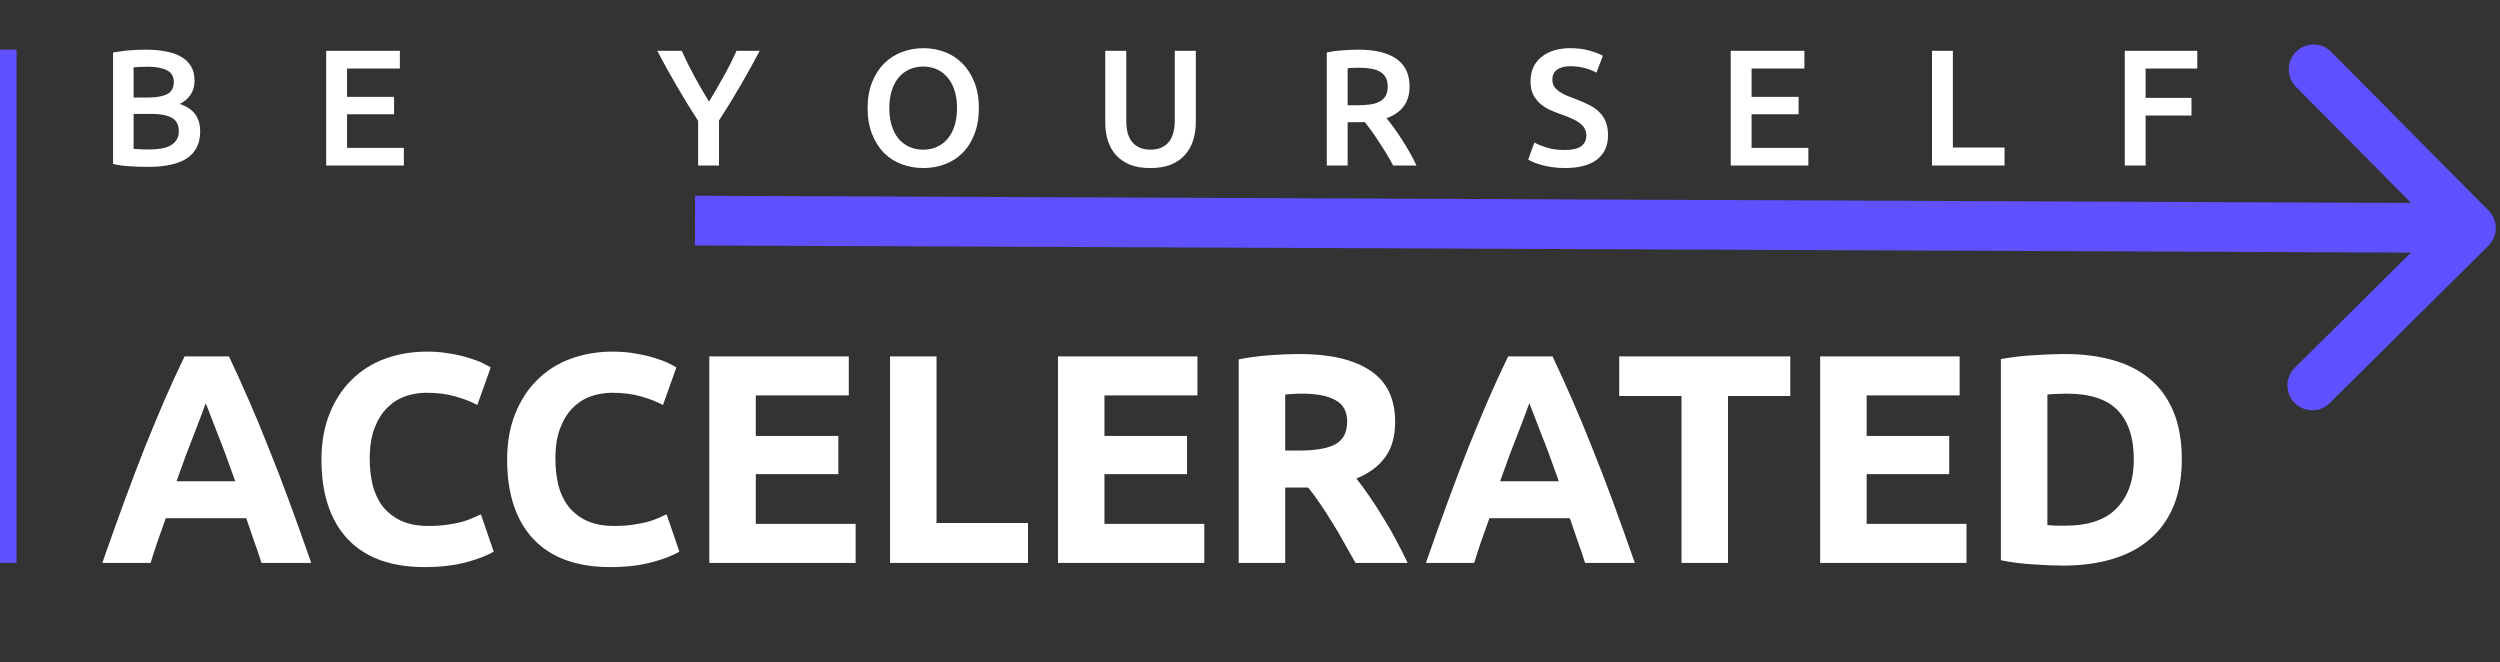 <svg width="151" height="40" viewBox="0 0 151 40" fill="none" xmlns="http://www.w3.org/2000/svg">
<rect x="0" y="0" width="151" height="40" fill="#333333" stroke="none"/>
<path d="M8.92 10.08C8.553 10.08 8.183 10.067 7.81 10.04C7.437 10.02 7.11 9.973 6.83 9.9V3.17C6.977 3.143 7.133 3.12 7.3 3.1C7.467 3.073 7.637 3.053 7.81 3.04C7.983 3.027 8.153 3.017 8.32 3.01C8.493 3.003 8.657 3 8.81 3C9.23 3 9.62 3.033 9.98 3.1C10.34 3.16 10.65 3.263 10.91 3.41C11.177 3.557 11.383 3.75 11.53 3.99C11.677 4.23 11.75 4.527 11.75 4.88C11.75 5.207 11.67 5.487 11.51 5.72C11.357 5.953 11.14 6.14 10.86 6.28C11.28 6.42 11.59 6.627 11.79 6.9C11.99 7.173 12.09 7.52 12.09 7.94C12.09 8.653 11.83 9.19 11.31 9.55C10.79 9.903 9.993 10.08 8.92 10.08ZM8.07 6.88V8.99C8.21 9.003 8.36 9.013 8.52 9.02C8.68 9.027 8.827 9.03 8.96 9.03C9.22 9.03 9.46 9.013 9.68 8.98C9.907 8.947 10.1 8.89 10.26 8.81C10.427 8.723 10.557 8.61 10.65 8.47C10.75 8.33 10.8 8.15 10.8 7.93C10.8 7.537 10.657 7.263 10.37 7.11C10.083 6.957 9.687 6.88 9.18 6.88H8.07ZM8.07 5.89H8.96C9.44 5.89 9.817 5.823 10.09 5.69C10.363 5.55 10.5 5.303 10.5 4.95C10.5 4.617 10.357 4.38 10.07 4.24C9.79 4.1 9.423 4.03 8.97 4.03C8.777 4.03 8.603 4.033 8.45 4.04C8.303 4.047 8.177 4.057 8.07 4.07V5.89ZM19.702 10V3.07H24.152V4.14H20.962V5.85H23.802V6.9H20.962V8.93H24.392V10H19.702ZM42.826 6.14C43.126 5.64 43.419 5.133 43.706 4.62C43.992 4.107 44.252 3.59 44.486 3.07H45.886C45.512 3.777 45.122 4.48 44.716 5.18C44.316 5.873 43.886 6.573 43.426 7.28V10H42.166V7.3C41.706 6.587 41.272 5.88 40.866 5.18C40.459 4.48 40.069 3.777 39.696 3.07H41.176C41.409 3.59 41.666 4.107 41.946 4.62C42.226 5.133 42.519 5.64 42.826 6.14ZM53.714 6.53C53.714 6.91 53.761 7.257 53.854 7.57C53.948 7.877 54.081 8.14 54.254 8.36C54.434 8.573 54.651 8.74 54.904 8.86C55.158 8.98 55.444 9.04 55.764 9.04C56.078 9.04 56.361 8.98 56.614 8.86C56.868 8.74 57.081 8.573 57.254 8.36C57.434 8.14 57.571 7.877 57.664 7.57C57.758 7.257 57.804 6.91 57.804 6.53C57.804 6.15 57.758 5.807 57.664 5.5C57.571 5.187 57.434 4.923 57.254 4.71C57.081 4.49 56.868 4.32 56.614 4.2C56.361 4.08 56.078 4.02 55.764 4.02C55.444 4.02 55.158 4.08 54.904 4.2C54.651 4.32 54.434 4.49 54.254 4.71C54.081 4.93 53.948 5.193 53.854 5.5C53.761 5.807 53.714 6.15 53.714 6.53ZM59.124 6.53C59.124 7.123 59.034 7.647 58.854 8.1C58.681 8.553 58.441 8.933 58.134 9.24C57.834 9.54 57.481 9.767 57.074 9.92C56.668 10.073 56.234 10.15 55.774 10.15C55.314 10.15 54.878 10.073 54.464 9.92C54.058 9.767 53.701 9.54 53.394 9.24C53.094 8.933 52.854 8.553 52.674 8.1C52.494 7.647 52.404 7.123 52.404 6.53C52.404 5.937 52.494 5.417 52.674 4.97C52.854 4.517 53.098 4.137 53.404 3.83C53.718 3.523 54.078 3.293 54.484 3.14C54.891 2.987 55.321 2.91 55.774 2.91C56.228 2.91 56.658 2.987 57.064 3.14C57.471 3.293 57.824 3.523 58.124 3.83C58.431 4.137 58.674 4.517 58.854 4.97C59.034 5.417 59.124 5.937 59.124 6.53ZM69.477 10.15C69.003 10.15 68.597 10.083 68.257 9.95C67.917 9.81 67.633 9.617 67.407 9.37C67.187 9.123 67.023 8.833 66.917 8.5C66.81 8.167 66.757 7.8 66.757 7.4V3.07H68.027V7.28C68.027 7.593 68.06 7.863 68.127 8.09C68.2 8.31 68.3 8.49 68.427 8.63C68.56 8.77 68.713 8.873 68.887 8.94C69.067 9.007 69.267 9.04 69.487 9.04C69.707 9.04 69.907 9.007 70.087 8.94C70.267 8.873 70.42 8.77 70.547 8.63C70.68 8.49 70.78 8.31 70.847 8.09C70.92 7.863 70.957 7.593 70.957 7.28V3.07H72.227V7.4C72.227 7.8 72.17 8.167 72.057 8.5C71.95 8.833 71.783 9.123 71.557 9.37C71.337 9.617 71.053 9.81 70.707 9.95C70.36 10.083 69.95 10.15 69.477 10.15ZM82.048 3C83.048 3 83.811 3.183 84.338 3.55C84.871 3.917 85.138 4.477 85.138 5.23C85.138 6.17 84.674 6.807 83.748 7.14C83.874 7.293 84.018 7.48 84.178 7.7C84.338 7.92 84.501 8.16 84.668 8.42C84.835 8.673 84.995 8.937 85.148 9.21C85.301 9.477 85.438 9.74 85.558 10H84.148C84.021 9.76 83.885 9.52 83.738 9.28C83.591 9.033 83.441 8.797 83.288 8.57C83.141 8.337 82.995 8.12 82.848 7.92C82.701 7.713 82.564 7.53 82.438 7.37C82.344 7.377 82.264 7.38 82.198 7.38C82.131 7.38 82.068 7.38 82.008 7.38H81.398V10H80.138V3.17C80.445 3.103 80.771 3.06 81.118 3.04C81.465 3.013 81.775 3 82.048 3ZM82.138 4.09C81.871 4.09 81.624 4.1 81.398 4.12V6.36H81.948C82.254 6.36 82.525 6.343 82.758 6.31C82.991 6.277 83.184 6.217 83.338 6.13C83.498 6.043 83.618 5.927 83.698 5.78C83.778 5.633 83.818 5.447 83.818 5.22C83.818 5.007 83.778 4.827 83.698 4.68C83.618 4.533 83.501 4.417 83.348 4.33C83.201 4.243 83.025 4.183 82.818 4.15C82.611 4.11 82.385 4.09 82.138 4.09ZM94.514 9.06C94.968 9.06 95.298 8.983 95.504 8.83C95.711 8.677 95.814 8.46 95.814 8.18C95.814 8.013 95.778 7.87 95.704 7.75C95.638 7.63 95.538 7.523 95.404 7.43C95.278 7.33 95.121 7.24 94.934 7.16C94.748 7.073 94.534 6.99 94.294 6.91C94.054 6.823 93.821 6.73 93.594 6.63C93.374 6.523 93.178 6.393 93.004 6.24C92.838 6.087 92.701 5.903 92.594 5.69C92.494 5.477 92.444 5.22 92.444 4.92C92.444 4.293 92.661 3.803 93.094 3.45C93.528 3.09 94.118 2.91 94.864 2.91C95.298 2.91 95.681 2.96 96.014 3.06C96.354 3.153 96.621 3.257 96.814 3.37L96.424 4.39C96.198 4.263 95.948 4.167 95.674 4.1C95.408 4.033 95.131 4 94.844 4C94.504 4 94.238 4.07 94.044 4.21C93.858 4.35 93.764 4.547 93.764 4.8C93.764 4.953 93.794 5.087 93.854 5.2C93.921 5.307 94.011 5.403 94.124 5.49C94.244 5.577 94.381 5.657 94.534 5.73C94.694 5.803 94.868 5.873 95.054 5.94C95.381 6.06 95.671 6.183 95.924 6.31C96.184 6.43 96.401 6.577 96.574 6.75C96.754 6.917 96.891 7.117 96.984 7.35C97.078 7.577 97.124 7.853 97.124 8.18C97.124 8.807 96.901 9.293 96.454 9.64C96.014 9.98 95.368 10.15 94.514 10.15C94.228 10.15 93.964 10.13 93.724 10.09C93.491 10.057 93.281 10.013 93.094 9.96C92.914 9.907 92.758 9.853 92.624 9.8C92.491 9.74 92.384 9.687 92.304 9.64L92.674 8.61C92.854 8.71 93.098 8.81 93.404 8.91C93.711 9.01 94.081 9.06 94.514 9.06ZM104.535 10V3.07H108.985V4.14H105.795V5.85H108.635V6.9H105.795V8.93H109.225V10H104.535ZM121.074 8.91V10H116.694V3.07H117.954V8.91H121.074ZM128.336 10V3.07H132.716V4.14H129.596V5.91H132.366V6.98H129.596V10H128.336ZM15.792 34C15.66 33.568 15.51 33.124 15.342 32.668C15.186 32.212 15.03 31.756 14.874 31.3H10.014C9.858 31.756 9.696 32.212 9.528 32.668C9.372 33.124 9.228 33.568 9.096 34H6.18C6.648 32.656 7.092 31.414 7.512 30.274C7.932 29.134 8.34 28.06 8.736 27.052C9.144 26.044 9.54 25.09 9.924 24.19C10.32 23.278 10.728 22.39 11.148 21.526H13.83C14.238 22.39 14.64 23.278 15.036 24.19C15.432 25.09 15.828 26.044 16.224 27.052C16.632 28.06 17.046 29.134 17.466 30.274C17.886 31.414 18.33 32.656 18.798 34H15.792ZM12.426 24.352C12.366 24.532 12.276 24.778 12.156 25.09C12.036 25.402 11.898 25.762 11.742 26.17C11.586 26.578 11.412 27.028 11.22 27.52C11.04 28.012 10.854 28.528 10.662 29.068H14.208C14.016 28.528 13.83 28.012 13.65 27.52C13.47 27.028 13.296 26.578 13.128 26.17C12.972 25.762 12.834 25.402 12.714 25.09C12.594 24.778 12.498 24.532 12.426 24.352ZM25.644 34.252C23.616 34.252 22.068 33.688 21 32.56C19.944 31.432 19.416 29.83 19.416 27.754C19.416 26.722 19.578 25.804 19.902 25C20.226 24.184 20.67 23.5 21.234 22.948C21.798 22.384 22.47 21.958 23.25 21.67C24.03 21.382 24.876 21.238 25.788 21.238C26.316 21.238 26.796 21.28 27.228 21.364C27.66 21.436 28.038 21.526 28.362 21.634C28.686 21.73 28.956 21.832 29.172 21.94C29.388 22.048 29.544 22.132 29.64 22.192L28.83 24.46C28.446 24.256 27.996 24.082 27.48 23.938C26.976 23.794 26.4 23.722 25.752 23.722C25.32 23.722 24.894 23.794 24.474 23.938C24.066 24.082 23.7 24.316 23.376 24.64C23.064 24.952 22.812 25.36 22.62 25.864C22.428 26.368 22.332 26.98 22.332 27.7C22.332 28.276 22.392 28.816 22.512 29.32C22.644 29.812 22.848 30.238 23.124 30.598C23.412 30.958 23.784 31.246 24.24 31.462C24.696 31.666 25.248 31.768 25.896 31.768C26.304 31.768 26.67 31.744 26.994 31.696C27.318 31.648 27.606 31.594 27.858 31.534C28.11 31.462 28.332 31.384 28.524 31.3C28.716 31.216 28.89 31.138 29.046 31.066L29.82 33.316C29.424 33.556 28.866 33.772 28.146 33.964C27.426 34.156 26.592 34.252 25.644 34.252ZM36.858 34.252C34.831 34.252 33.282 33.688 32.215 32.56C31.159 31.432 30.631 29.83 30.631 27.754C30.631 26.722 30.793 25.804 31.116 25C31.441 24.184 31.884 23.5 32.449 22.948C33.013 22.384 33.684 21.958 34.465 21.67C35.245 21.382 36.09 21.238 37.002 21.238C37.531 21.238 38.011 21.28 38.443 21.364C38.874 21.436 39.252 21.526 39.577 21.634C39.901 21.73 40.17 21.832 40.386 21.94C40.602 22.048 40.758 22.132 40.855 22.192L40.044 24.46C39.66 24.256 39.211 24.082 38.694 23.938C38.191 23.794 37.614 23.722 36.967 23.722C36.535 23.722 36.108 23.794 35.688 23.938C35.281 24.082 34.914 24.316 34.59 24.64C34.279 24.952 34.026 25.36 33.834 25.864C33.642 26.368 33.547 26.98 33.547 27.7C33.547 28.276 33.606 28.816 33.727 29.32C33.858 29.812 34.062 30.238 34.339 30.598C34.627 30.958 34.998 31.246 35.455 31.462C35.91 31.666 36.462 31.768 37.111 31.768C37.519 31.768 37.885 31.744 38.209 31.696C38.532 31.648 38.821 31.594 39.072 31.534C39.325 31.462 39.547 31.384 39.739 31.3C39.931 31.216 40.105 31.138 40.261 31.066L41.035 33.316C40.639 33.556 40.081 33.772 39.361 33.964C38.641 34.156 37.806 34.252 36.858 34.252ZM42.842 34V21.526H51.266V23.884H45.65V26.332H50.636V28.636H45.65V31.642H51.68V34H42.842ZM62.092 31.588V34H53.758V21.526H56.566V31.588H62.092ZM63.901 34V21.526H72.325V23.884H66.709V26.332H71.695V28.636H66.709V31.642H72.739V34H63.901ZM78.471 21.382C80.343 21.382 81.777 21.718 82.773 22.39C83.769 23.05 84.267 24.082 84.267 25.486C84.267 26.362 84.063 27.076 83.655 27.628C83.259 28.168 82.683 28.594 81.927 28.906C82.179 29.218 82.443 29.578 82.719 29.986C82.995 30.382 83.265 30.802 83.529 31.246C83.805 31.678 84.069 32.134 84.321 32.614C84.573 33.082 84.807 33.544 85.023 34H81.873C81.645 33.592 81.411 33.178 81.171 32.758C80.943 32.338 80.703 31.93 80.451 31.534C80.211 31.138 79.971 30.766 79.731 30.418C79.491 30.058 79.251 29.734 79.011 29.446H77.625V34H74.817V21.706C75.429 21.586 76.059 21.502 76.707 21.454C77.367 21.406 77.955 21.382 78.471 21.382ZM78.633 23.776C78.429 23.776 78.243 23.782 78.075 23.794C77.919 23.806 77.769 23.818 77.625 23.83V27.214H78.417C79.473 27.214 80.229 27.082 80.685 26.818C81.141 26.554 81.369 26.104 81.369 25.468C81.369 24.856 81.135 24.424 80.667 24.172C80.211 23.908 79.533 23.776 78.633 23.776ZM95.737 34C95.605 33.568 95.455 33.124 95.287 32.668C95.131 32.212 94.975 31.756 94.819 31.3H89.959C89.803 31.756 89.641 32.212 89.473 32.668C89.317 33.124 89.173 33.568 89.041 34H86.125C86.593 32.656 87.037 31.414 87.457 30.274C87.877 29.134 88.285 28.06 88.681 27.052C89.089 26.044 89.485 25.09 89.869 24.19C90.265 23.278 90.673 22.39 91.093 21.526H93.775C94.183 22.39 94.585 23.278 94.981 24.19C95.377 25.09 95.773 26.044 96.169 27.052C96.577 28.06 96.991 29.134 97.411 30.274C97.831 31.414 98.275 32.656 98.743 34H95.737ZM92.371 24.352C92.311 24.532 92.221 24.778 92.101 25.09C91.981 25.402 91.843 25.762 91.687 26.17C91.531 26.578 91.357 27.028 91.165 27.52C90.985 28.012 90.799 28.528 90.607 29.068H94.153C93.961 28.528 93.775 28.012 93.595 27.52C93.415 27.028 93.241 26.578 93.073 26.17C92.917 25.762 92.779 25.402 92.659 25.09C92.539 24.778 92.443 24.532 92.371 24.352ZM108.133 21.526V23.92H104.371V34H101.563V23.92H97.801V21.526H108.133ZM109.938 34V21.526H118.362V23.884H112.746V26.332H117.732V28.636H112.746V31.642H118.776V34H109.938ZM123.662 31.714C123.794 31.726 123.944 31.738 124.112 31.75C124.292 31.75 124.502 31.75 124.742 31.75C126.146 31.75 127.184 31.396 127.856 30.688C128.54 29.98 128.882 29.002 128.882 27.754C128.882 26.446 128.558 25.456 127.91 24.784C127.262 24.112 126.236 23.776 124.832 23.776C124.64 23.776 124.442 23.782 124.238 23.794C124.034 23.794 123.842 23.806 123.662 23.83V31.714ZM131.78 27.754C131.78 28.834 131.612 29.776 131.276 30.58C130.94 31.384 130.46 32.05 129.836 32.578C129.224 33.106 128.474 33.502 127.586 33.766C126.698 34.03 125.702 34.162 124.598 34.162C124.094 34.162 123.506 34.138 122.834 34.09C122.162 34.054 121.502 33.97 120.854 33.838V21.688C121.502 21.568 122.174 21.49 122.87 21.454C123.578 21.406 124.184 21.382 124.688 21.382C125.756 21.382 126.722 21.502 127.586 21.742C128.462 21.982 129.212 22.36 129.836 22.876C130.46 23.392 130.94 24.052 131.276 24.856C131.612 25.66 131.78 26.626 131.78 27.754Z" fill="white"/>
<line x1="0.5" y1="3" x2="0.5" y2="34" stroke="#5F51FF"/>
<path d="M150.302 14.839C150.891 14.255 150.895 13.306 150.311 12.717L140.805 3.132C140.222 2.543 139.272 2.539 138.684 3.123C138.096 3.706 138.092 4.656 138.675 5.244L147.125 13.765L138.604 22.214C138.016 22.798 138.012 23.747 138.595 24.336C139.179 24.924 140.128 24.928 140.717 24.345L150.302 14.839ZM41.974 14.824L149.24 15.274L149.253 12.274L41.987 11.824L41.974 14.824Z" fill="#5F51FF"/>
</svg>
